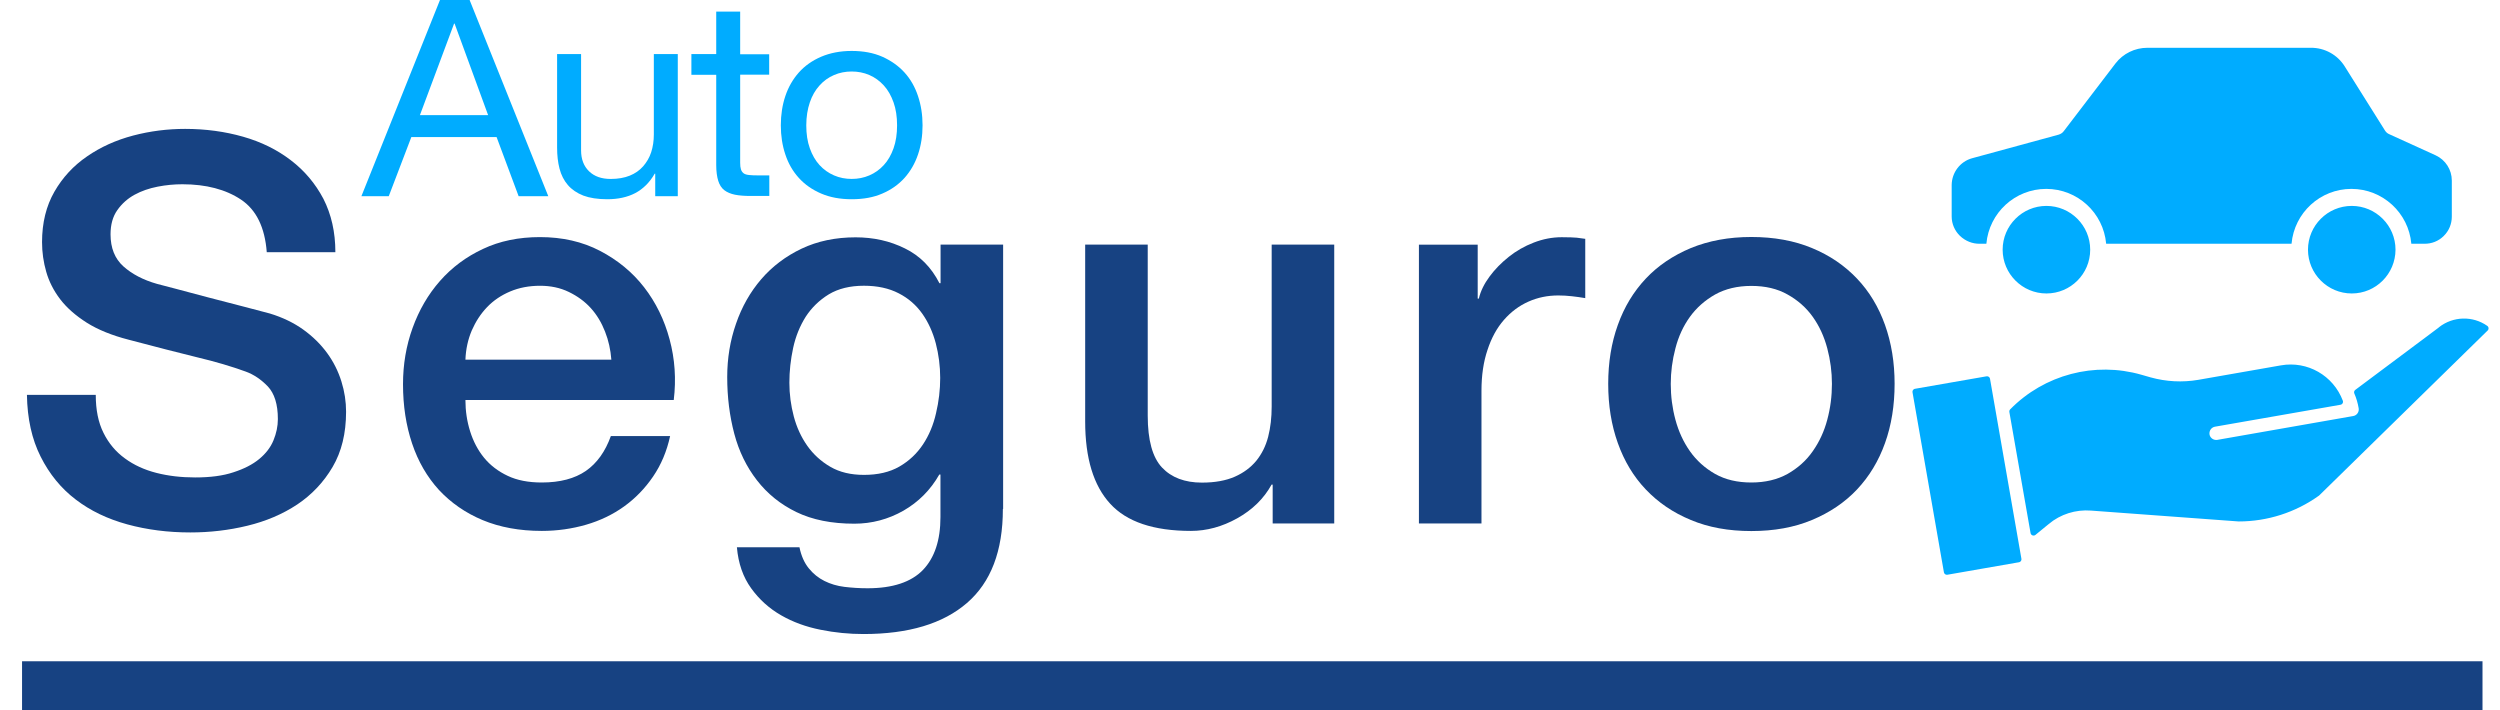 <svg width="88" height="25" viewBox="0 0 88 25" fill="none" xmlns="http://www.w3.org/2000/svg">
<g clip-path="url(#clip0_370_1383)">
<path d="M87.384 23.277H0.776V25H87.384V23.277Z" fill="#174282"/>
<path d="M3.371 13.908C3.371 14.427 3.46 14.871 3.642 15.235C3.824 15.603 4.073 15.901 4.397 16.136C4.716 16.371 5.089 16.54 5.506 16.646C5.924 16.753 6.376 16.806 6.869 16.806C7.397 16.806 7.846 16.749 8.218 16.624C8.591 16.504 8.893 16.349 9.124 16.158C9.355 15.967 9.524 15.75 9.626 15.501C9.728 15.253 9.781 15.004 9.781 14.751C9.781 14.232 9.661 13.85 9.426 13.601C9.186 13.353 8.929 13.18 8.645 13.078C8.156 12.9 7.588 12.731 6.936 12.576C6.288 12.416 5.484 12.212 4.534 11.959C3.944 11.808 3.451 11.608 3.056 11.36C2.665 11.111 2.35 10.836 2.119 10.534C1.889 10.232 1.724 9.908 1.627 9.566C1.529 9.225 1.48 8.878 1.48 8.523C1.48 7.84 1.627 7.249 1.915 6.748C2.204 6.246 2.585 5.833 3.065 5.505C3.54 5.176 4.081 4.932 4.685 4.772C5.289 4.613 5.901 4.537 6.518 4.537C7.237 4.537 7.917 4.63 8.556 4.812C9.195 4.994 9.754 5.27 10.234 5.638C10.718 6.006 11.099 6.459 11.383 6.996C11.663 7.547 11.805 8.168 11.805 8.878H9.39C9.324 8.004 9.022 7.387 8.485 7.027C7.948 6.668 7.255 6.486 6.421 6.486C6.137 6.486 5.848 6.512 5.551 6.57C5.253 6.628 4.982 6.721 4.738 6.854C4.494 6.987 4.29 7.169 4.13 7.396C3.97 7.622 3.891 7.906 3.891 8.248C3.891 8.727 4.041 9.105 4.343 9.376C4.645 9.646 5.04 9.855 5.528 9.993C5.582 10.006 5.781 10.059 6.137 10.152C6.492 10.246 6.887 10.352 7.322 10.467C7.761 10.583 8.187 10.694 8.605 10.8C9.022 10.907 9.324 10.987 9.501 11.036C9.95 11.173 10.345 11.364 10.678 11.604C11.011 11.844 11.29 12.119 11.517 12.43C11.743 12.74 11.907 13.073 12.018 13.428C12.129 13.783 12.182 14.139 12.182 14.494C12.182 15.253 12.023 15.901 11.707 16.438C11.392 16.975 10.975 17.414 10.465 17.756C9.95 18.098 9.364 18.347 8.707 18.506C8.05 18.666 7.38 18.742 6.7 18.742C5.915 18.742 5.178 18.648 4.481 18.458C3.784 18.267 3.18 17.978 2.665 17.583C2.15 17.192 1.738 16.686 1.431 16.074C1.121 15.461 0.961 14.733 0.948 13.899H3.371V13.908Z" fill="#174282"/>
<path d="M16.383 14.081C16.383 14.463 16.437 14.826 16.548 15.182C16.659 15.537 16.823 15.848 17.04 16.114C17.258 16.38 17.538 16.593 17.87 16.749C18.203 16.908 18.603 16.984 19.069 16.984C19.713 16.984 20.232 16.846 20.623 16.576C21.013 16.305 21.306 15.896 21.502 15.35H23.588C23.472 15.883 23.273 16.358 22.988 16.775C22.704 17.192 22.363 17.543 21.968 17.827C21.573 18.111 21.12 18.329 20.627 18.471C20.134 18.613 19.615 18.688 19.073 18.688C18.288 18.688 17.595 18.56 16.987 18.307C16.383 18.054 15.873 17.698 15.451 17.246C15.034 16.788 14.719 16.247 14.506 15.612C14.293 14.977 14.186 14.285 14.186 13.526C14.186 12.829 14.297 12.168 14.524 11.542C14.75 10.916 15.069 10.365 15.487 9.89C15.904 9.415 16.41 9.038 17 8.763C17.591 8.483 18.261 8.346 19.007 8.346C19.793 8.346 20.498 8.505 21.12 8.83C21.741 9.154 22.261 9.58 22.673 10.112C23.086 10.645 23.384 11.253 23.57 11.946C23.756 12.634 23.805 13.348 23.716 14.081H16.383ZM21.519 12.656C21.493 12.314 21.422 11.986 21.297 11.671C21.173 11.355 21.009 11.08 20.796 10.845C20.583 10.61 20.325 10.423 20.023 10.277C19.721 10.13 19.384 10.059 19.011 10.059C18.625 10.059 18.274 10.126 17.959 10.259C17.644 10.392 17.373 10.574 17.147 10.809C16.921 11.045 16.743 11.32 16.605 11.635C16.472 11.95 16.397 12.292 16.383 12.66H21.519V12.656Z" fill="#174282"/>
<path d="M35.301 17.915C35.301 19.398 34.879 20.498 34.036 21.226C33.193 21.954 31.981 22.318 30.396 22.318C29.894 22.318 29.388 22.27 28.882 22.167C28.372 22.065 27.91 21.897 27.493 21.657C27.076 21.417 26.725 21.102 26.441 20.707C26.157 20.316 25.988 19.833 25.939 19.264H28.141C28.203 19.566 28.314 19.815 28.47 20.006C28.625 20.197 28.807 20.343 29.02 20.45C29.233 20.556 29.468 20.627 29.726 20.658C29.983 20.689 30.254 20.707 30.538 20.707C31.426 20.707 32.074 20.489 32.487 20.063C32.9 19.633 33.104 19.011 33.104 18.203V16.703H33.064C32.753 17.249 32.331 17.671 31.799 17.977C31.266 18.279 30.689 18.434 30.072 18.434C29.273 18.434 28.594 18.297 28.035 18.026C27.475 17.755 27.014 17.382 26.645 16.907C26.277 16.432 26.01 15.886 25.846 15.265C25.682 14.643 25.598 13.982 25.598 13.272C25.598 12.615 25.7 11.989 25.908 11.394C26.112 10.799 26.41 10.276 26.796 9.827C27.182 9.379 27.657 9.019 28.216 8.753C28.776 8.487 29.411 8.354 30.116 8.354C30.747 8.354 31.324 8.482 31.852 8.744C32.38 9.002 32.784 9.41 33.068 9.969H33.108V8.611H35.31V17.915H35.301ZM30.414 16.716C30.902 16.716 31.319 16.619 31.657 16.424C31.998 16.228 32.274 15.966 32.487 15.647C32.7 15.327 32.855 14.959 32.948 14.546C33.046 14.133 33.095 13.72 33.095 13.303C33.095 12.886 33.042 12.482 32.94 12.087C32.837 11.696 32.678 11.345 32.465 11.043C32.252 10.742 31.976 10.498 31.634 10.324C31.293 10.147 30.884 10.058 30.409 10.058C29.921 10.058 29.508 10.16 29.175 10.36C28.842 10.564 28.572 10.826 28.363 11.146C28.159 11.47 28.008 11.834 27.919 12.246C27.83 12.659 27.786 13.068 27.786 13.472C27.786 13.876 27.839 14.271 27.941 14.657C28.043 15.043 28.203 15.389 28.416 15.691C28.629 15.993 28.9 16.241 29.229 16.432C29.557 16.623 29.952 16.716 30.414 16.716Z" fill="#174282"/>
<path d="M46.96 18.426H44.798V17.059H44.759C44.488 17.551 44.084 17.946 43.551 18.244C43.019 18.541 42.473 18.688 41.922 18.688C40.608 18.688 39.658 18.368 39.077 17.729C38.491 17.09 38.198 16.126 38.198 14.835V8.611H40.4V14.63C40.4 15.492 40.568 16.1 40.901 16.455C41.234 16.81 41.705 16.988 42.308 16.988C42.77 16.988 43.156 16.916 43.467 16.779C43.778 16.641 44.026 16.455 44.221 16.22C44.412 15.984 44.554 15.705 44.639 15.376C44.723 15.048 44.763 14.693 44.763 14.311V8.611H46.965V18.426H46.96Z" fill="#174282"/>
<path d="M49.951 8.612H52.015V10.511H52.055C52.117 10.245 52.245 9.988 52.432 9.735C52.618 9.482 52.845 9.251 53.107 9.042C53.369 8.833 53.661 8.665 53.986 8.54C54.305 8.416 54.634 8.35 54.971 8.35C55.228 8.35 55.406 8.358 55.504 8.367C55.601 8.381 55.699 8.394 55.801 8.407V10.494C55.646 10.467 55.49 10.445 55.326 10.427C55.166 10.409 55.007 10.4 54.851 10.4C54.478 10.4 54.128 10.471 53.799 10.618C53.471 10.764 53.187 10.977 52.938 11.261C52.689 11.546 52.498 11.896 52.361 12.314C52.219 12.731 52.148 13.21 52.148 13.756V18.426H49.946V8.612H49.951Z" fill="#174282"/>
<path d="M61.647 18.693C60.848 18.693 60.138 18.565 59.517 18.303C58.891 18.045 58.367 17.686 57.932 17.229C57.497 16.771 57.173 16.23 56.947 15.595C56.72 14.96 56.609 14.268 56.609 13.509C56.609 12.763 56.72 12.07 56.947 11.44C57.173 10.805 57.502 10.264 57.932 9.807C58.363 9.349 58.891 8.994 59.517 8.732C60.143 8.475 60.853 8.342 61.647 8.342C62.442 8.342 63.157 8.471 63.783 8.732C64.408 8.99 64.932 9.349 65.367 9.807C65.802 10.264 66.126 10.805 66.353 11.44C66.579 12.075 66.69 12.763 66.69 13.509C66.69 14.268 66.579 14.965 66.353 15.595C66.126 16.23 65.798 16.771 65.367 17.229C64.937 17.686 64.408 18.041 63.783 18.303C63.157 18.565 62.446 18.693 61.647 18.693ZM61.647 16.984C62.136 16.984 62.562 16.882 62.921 16.683C63.281 16.478 63.578 16.216 63.809 15.883C64.04 15.555 64.213 15.182 64.32 14.774C64.431 14.361 64.484 13.944 64.484 13.513C64.484 13.096 64.431 12.679 64.32 12.261C64.209 11.844 64.04 11.476 63.809 11.152C63.578 10.828 63.281 10.566 62.921 10.366C62.562 10.162 62.136 10.064 61.647 10.064C61.159 10.064 60.733 10.166 60.373 10.366C60.014 10.57 59.717 10.832 59.486 11.152C59.255 11.471 59.082 11.844 58.975 12.261C58.864 12.679 58.811 13.096 58.811 13.513C58.811 13.944 58.864 14.365 58.975 14.774C59.086 15.187 59.255 15.555 59.486 15.883C59.717 16.212 60.014 16.478 60.373 16.683C60.737 16.887 61.159 16.984 61.647 16.984Z" fill="#174282"/>
<path d="M16.53 0L19.3 6.907H18.256L17.48 4.825H14.479L13.684 6.907H12.721L15.487 0H16.53ZM17.182 4.053L16.002 0.83H15.984L14.781 4.053H17.182Z" fill="#00ACFF"/>
<path d="M23.064 6.907V6.112H23.046C22.869 6.423 22.638 6.649 22.363 6.796C22.083 6.942 21.754 7.013 21.377 7.013C21.04 7.013 20.756 6.969 20.534 6.885C20.307 6.796 20.125 6.672 19.988 6.512C19.85 6.352 19.752 6.157 19.695 5.935C19.637 5.713 19.61 5.464 19.61 5.194V1.904H20.454V5.291C20.454 5.602 20.547 5.846 20.733 6.028C20.92 6.21 21.173 6.299 21.497 6.299C21.754 6.299 21.981 6.259 22.167 6.183C22.354 6.108 22.513 5.997 22.638 5.855C22.762 5.713 22.86 5.549 22.922 5.358C22.984 5.167 23.015 4.958 23.015 4.732V1.904H23.858V6.907H23.064Z" fill="#00ACFF"/>
<path d="M27.075 1.904V2.628H26.054V5.73C26.054 5.828 26.063 5.904 26.081 5.961C26.099 6.019 26.13 6.063 26.174 6.099C26.219 6.134 26.285 6.152 26.37 6.161C26.454 6.17 26.56 6.174 26.694 6.174H27.08V6.898H26.432C26.214 6.898 26.028 6.885 25.872 6.854C25.717 6.822 25.593 6.769 25.495 6.694C25.397 6.618 25.326 6.507 25.282 6.365C25.238 6.223 25.211 6.037 25.211 5.806V2.632H24.337V1.904H25.211V0.408H26.054V1.909H27.075V1.904Z" fill="#00ACFF"/>
<path d="M27.644 3.382C27.751 3.062 27.911 2.787 28.119 2.552C28.328 2.317 28.594 2.13 28.905 1.997C29.216 1.864 29.575 1.793 29.979 1.793C30.388 1.793 30.747 1.86 31.058 1.997C31.364 2.135 31.626 2.317 31.839 2.552C32.052 2.787 32.208 3.062 32.314 3.382C32.421 3.702 32.474 4.043 32.474 4.412C32.474 4.78 32.421 5.122 32.314 5.437C32.208 5.752 32.048 6.028 31.839 6.263C31.626 6.498 31.369 6.68 31.058 6.813C30.752 6.947 30.392 7.013 29.979 7.013C29.575 7.013 29.216 6.947 28.905 6.813C28.594 6.68 28.332 6.498 28.119 6.263C27.906 6.028 27.747 5.752 27.644 5.437C27.538 5.122 27.485 4.78 27.485 4.412C27.485 4.043 27.538 3.697 27.644 3.382ZM28.506 5.22C28.59 5.455 28.701 5.65 28.847 5.81C28.994 5.97 29.163 6.09 29.358 6.174C29.553 6.259 29.762 6.298 29.979 6.298C30.197 6.298 30.405 6.259 30.601 6.174C30.796 6.09 30.965 5.97 31.111 5.81C31.258 5.65 31.369 5.455 31.453 5.22C31.537 4.985 31.577 4.714 31.577 4.412C31.577 4.11 31.537 3.839 31.453 3.604C31.369 3.369 31.258 3.169 31.111 3.009C30.965 2.849 30.796 2.725 30.601 2.641C30.405 2.556 30.197 2.517 29.979 2.517C29.762 2.517 29.553 2.556 29.358 2.641C29.163 2.725 28.994 2.845 28.847 3.009C28.701 3.169 28.585 3.369 28.506 3.604C28.426 3.839 28.381 4.11 28.381 4.412C28.381 4.714 28.421 4.985 28.506 5.22Z" fill="#00ACFF"/>
<path d="M84.215 8.789C84.215 7.999 83.572 7.355 82.782 7.355C81.992 7.355 81.348 7.999 81.348 8.789C81.348 9.579 81.992 10.223 82.782 10.223C83.572 10.223 84.211 9.584 84.215 8.789Z" fill="#00ACFF" stroke="#00ACFF" stroke-width="0.214" stroke-miterlimit="10" stroke-linecap="round" stroke-linejoin="round"/>
<path d="M73.468 8.789C73.468 7.999 72.824 7.355 72.034 7.355C71.244 7.355 70.6 7.999 70.6 8.789C70.6 9.579 71.244 10.223 72.034 10.223C72.824 10.223 73.468 9.584 73.468 8.789Z" fill="#00ACFF" stroke="#00ACFF" stroke-width="0.214" stroke-miterlimit="10" stroke-linecap="round" stroke-linejoin="round"/>
<path d="M69.685 8.58H69.92C70.018 7.488 70.932 6.649 72.028 6.649C73.125 6.649 74.039 7.488 74.137 8.58H80.662C80.76 7.488 81.674 6.649 82.771 6.649C83.867 6.649 84.781 7.488 84.879 8.58H85.336C85.594 8.584 85.838 8.487 86.02 8.305C86.202 8.127 86.304 7.883 86.304 7.625V6.356C86.304 5.974 86.082 5.628 85.736 5.468L84.098 4.722C84.036 4.696 83.987 4.651 83.951 4.594L82.535 2.339C82.278 1.926 81.825 1.677 81.337 1.682H75.588C75.149 1.682 74.732 1.886 74.466 2.232L72.645 4.616C72.601 4.678 72.535 4.718 72.463 4.74L69.418 5.57C68.997 5.686 68.704 6.072 68.699 6.511V7.621C68.699 7.878 68.806 8.123 68.988 8.3C69.183 8.487 69.432 8.584 69.685 8.58Z" fill="#00ACFF"/>
<path d="M67.426 13.791L69.943 13.352L71.048 19.686L68.531 20.125L67.426 13.791Z" fill="#00ACFF" stroke="#00ACFF" stroke-width="0.214" stroke-miterlimit="10" stroke-linecap="round" stroke-linejoin="round"/>
<path d="M85.923 11.603L82.971 13.809C83.046 13.982 83.1 14.168 83.131 14.355C83.162 14.541 83.037 14.719 82.851 14.75L78.066 15.589C78.048 15.593 78.026 15.593 78.008 15.593C77.831 15.593 77.68 15.456 77.666 15.283C77.653 15.105 77.773 14.945 77.95 14.914L82.367 14.142C82.052 13.307 81.191 12.81 80.308 12.966L77.396 13.476C76.823 13.574 76.237 13.543 75.673 13.387L75.349 13.294C73.742 12.832 72.007 13.29 70.835 14.484L71.581 18.745L72.047 18.363C72.482 17.999 73.045 17.822 73.609 17.866L78.803 18.248C79.793 18.248 80.76 17.937 81.564 17.36L87.49 11.558C87.015 11.225 86.376 11.243 85.918 11.603C85.927 11.598 85.927 11.603 85.923 11.603Z" fill="#00ACFF" stroke="#00ACFF" stroke-width="0.214" stroke-miterlimit="10" stroke-linecap="round" stroke-linejoin="round"/>
</g>
<defs>
<clipPath id="clip0_370_1383">
<rect width="86.83" height="25" fill="white" transform="translate(0.776)"/>
</clipPath>
</defs>
</svg>
